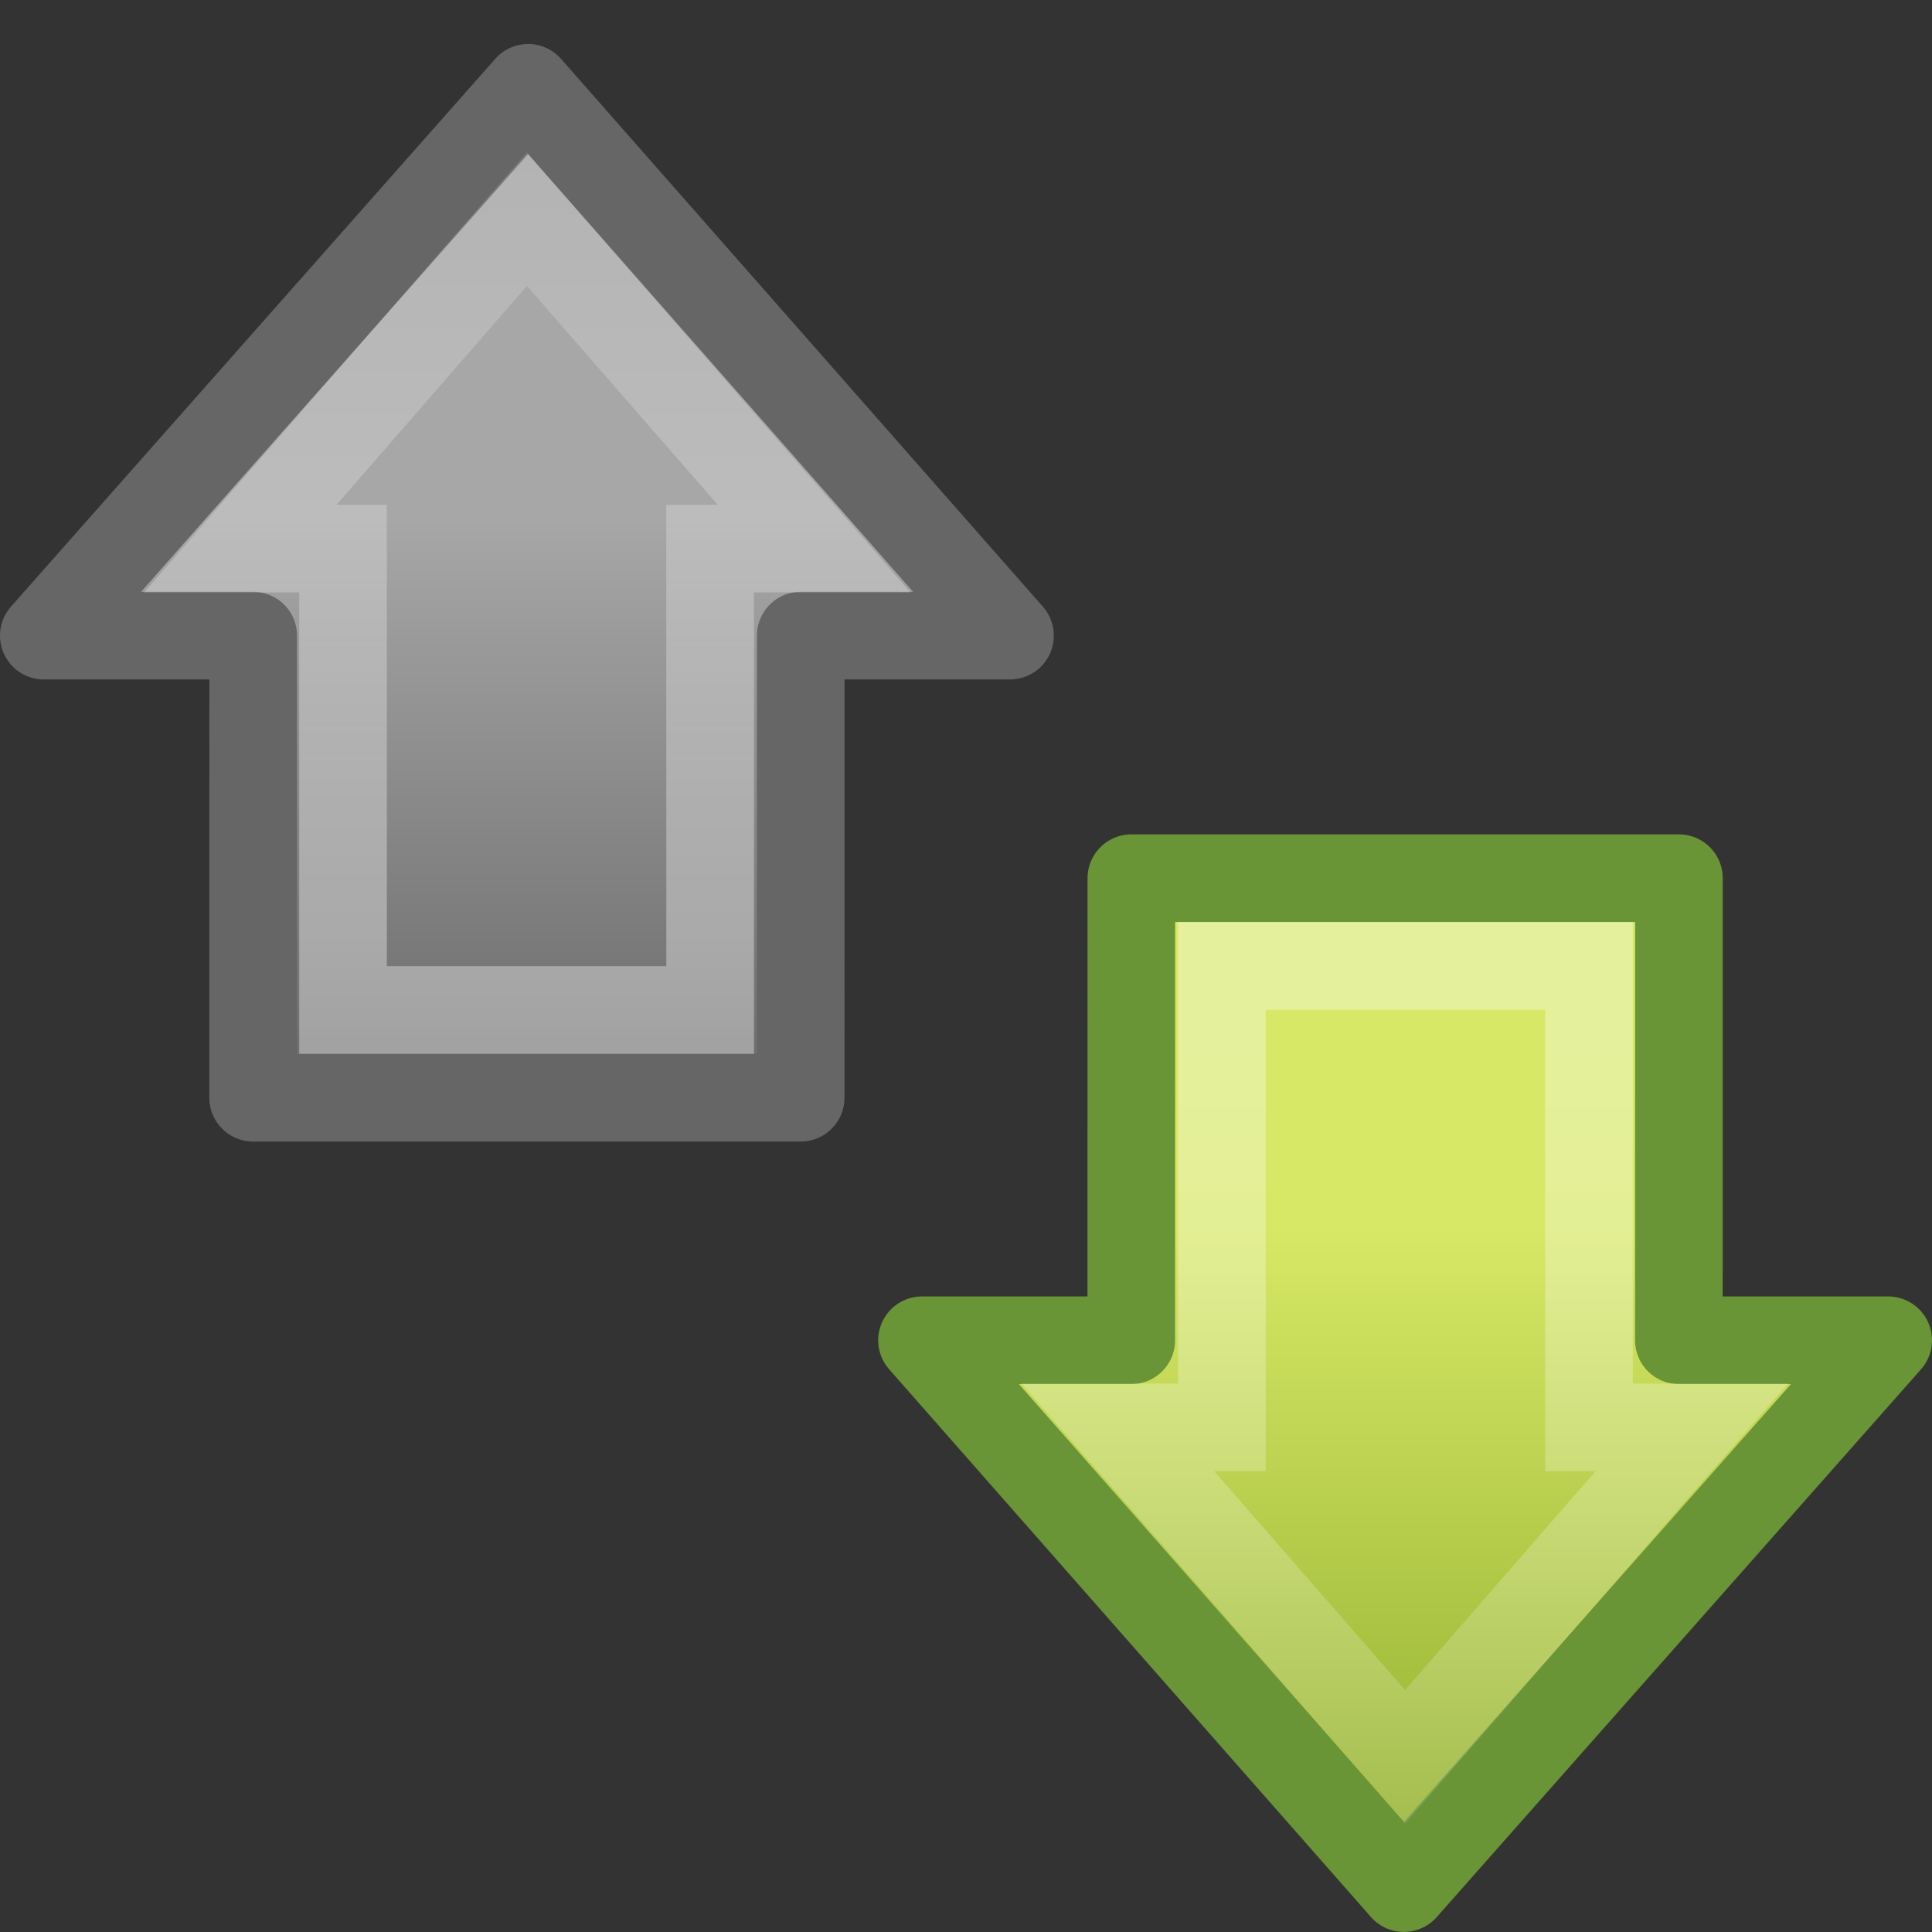 <?xml version="1.0" encoding="UTF-8" standalone="no"?>
<!-- Created with Inkscape (http://www.inkscape.org/) -->

<svg
   xmlns:dc="http://purl.org/dc/elements/1.1/"
   xmlns:cc="http://creativecommons.org/ns#"
   xmlns:rdf="http://www.w3.org/1999/02/22-rdf-syntax-ns#"
   xmlns:svg="http://www.w3.org/2000/svg"
   xmlns="http://www.w3.org/2000/svg"
   xmlns:xlink="http://www.w3.org/1999/xlink"
   xmlns:sodipodi="http://sodipodi.sourceforge.net/DTD/sodipodi-0.dtd"
   xmlns:inkscape="http://www.inkscape.org/namespaces/inkscape"
   version="1.0"
   width="22"
   height="22"
   id="svg2"
   inkscape:version="0.91 r13725"
   sodipodi:docname="gnome-netstatus-rx.svg">
  <rect width="100%" height="100%" fill="#333333" stroke="none"/>
  <sodipodi:namedview
     pagecolor="#ffffff"
     bordercolor="#666666"
     borderopacity="1"
     objecttolerance="10"
     gridtolerance="10"
     guidetolerance="10"
     inkscape:pageopacity="0"
     inkscape:pageshadow="2"
     inkscape:window-width="1440"
     inkscape:window-height="852"
     id="namedview36"
     showgrid="false"
     inkscape:zoom="7.5853273"
     inkscape:cx="22.784639"
     inkscape:cy="-14.358371"
     inkscape:window-x="0"
     inkscape:window-y="0"
     inkscape:window-maximized="1"
     inkscape:current-layer="svg2" />
  <defs
     id="defs4">
    <linearGradient
       id="linearGradient3840">
      <stop
         id="stop3842"
         offset="0"
         style="stop-color:#a7a7a7;stop-opacity:1;" />
      <stop
         id="stop3844"
         offset="1"
         style="stop-color:#6b6b6b;stop-opacity:1;" />
    </linearGradient>
    <linearGradient
       inkscape:collect="always"
       id="linearGradient4222">
      <stop
         style="stop-color:#ffffff;stop-opacity:1;"
         offset="0"
         id="stop4224" />
      <stop
         style="stop-color:#ffffff;stop-opacity:0;"
         offset="1"
         id="stop4226" />
    </linearGradient>
    <linearGradient
       id="linearGradient2264">
      <stop
         style="stop-color:#d7e866;stop-opacity:1;"
         offset="0"
         id="stop2266" />
      <stop
         style="stop-color:#8cab2a;stop-opacity:1;"
         offset="1"
         id="stop2268" />
    </linearGradient>
    <linearGradient
       inkscape:collect="always"
       xlink:href="#linearGradient4222"
       id="linearGradient3060"
       gradientUnits="userSpaceOnUse"
       gradientTransform="matrix(0,0.33,-0.322,0,24.469,7.392)"
       x1="13.472"
       y1="25.411"
       x2="57.726"
       y2="25.411" />
    <linearGradient
       inkscape:collect="always"
       xlink:href="#linearGradient2264"
       id="linearGradient3062"
       gradientUnits="userSpaceOnUse"
       gradientTransform="matrix(0,-0.285,-0.279,0,22.668,22.022)"
       x1="28.315"
       y1="20.71"
       x2="0.816"
       y2="20.71" />
    <linearGradient
       inkscape:collect="always"
       xlink:href="#linearGradient3840"
       id="linearGradient3068"
       gradientUnits="userSpaceOnUse"
       gradientTransform="matrix(0,0.285,0.279,0,-0.668,0.479)"
       x1="19.022"
       y1="16.701"
       x2="41.79"
       y2="16.701" />
    <linearGradient
       inkscape:collect="always"
       xlink:href="#linearGradient4222"
       id="linearGradient3070"
       gradientUnits="userSpaceOnUse"
       gradientTransform="matrix(0,-0.33,0.322,0,-2.469,15.109)"
       x1="13.472"
       y1="25.411"
       x2="57.726"
       y2="25.411" />
  </defs>
  <path
     inkscape:connector-curvature="0"
     id="path3288"
     d="m 21.501,15.262 -5.515,6.238 -5.487,-6.238 2.383,0 L 12.883,10 l 6.235,0 -4.31e-4,5.262 z"
     style="fill:url(#linearGradient3062);fill-opacity:1;fill-rule:nonzero;stroke:#699536;stroke-width:0.998;stroke-linecap:round;stroke-linejoin:round;stroke-miterlimit:4;stroke-opacity:1;stroke-dasharray:none;stroke-dashoffset:0;marker:none;visibility:visible;display:inline;overflow:visible"
     sodipodi:nodetypes="cccccccc" />
  <path
     inkscape:connector-curvature="0"
     id="path3290"
     d="M 19.264,16.254 16,20.004 l -3.271,-3.75 1.185,0 -5e-4,-5.254 4.18,0 5e-4,5.254 z"
     style="opacity:0.354;fill:none;stroke:url(#linearGradient3060);stroke-width:0.998;stroke-linecap:butt;stroke-linejoin:miter;stroke-miterlimit:4;stroke-opacity:1;stroke-dasharray:none;stroke-dashoffset:0;marker:none;visibility:visible;display:inline;overflow:visible"
     sodipodi:nodetypes="cccccccc" />
  <path
     sodipodi:nodetypes="cccccccc"
     style="fill:url(#linearGradient3068);fill-opacity:1;fill-rule:nonzero;stroke:#666666;stroke-width:0.998;stroke-linecap:round;stroke-linejoin:round;stroke-miterlimit:4;stroke-opacity:1;stroke-dasharray:none;stroke-dashoffset:0;marker:none;visibility:visible;display:inline;overflow:visible"
     d="m 0.499,7.238 5.515,-6.238 5.487,6.238 -2.383,0 -4.31e-4,5.262 -6.235,0 4.31e-4,-5.262 z"
     id="path3064"
     inkscape:connector-curvature="0" />
  <path
     sodipodi:nodetypes="cccccccc"
     style="opacity:0.354;fill:none;stroke:url(#linearGradient3070);stroke-width:0.998;stroke-linecap:butt;stroke-linejoin:miter;stroke-miterlimit:4;stroke-opacity:1;stroke-dasharray:none;stroke-dashoffset:0;marker:none;visibility:visible;display:inline;overflow:visible"
     d="m 2.736,6.247 3.264,-3.75 3.271,3.75 -1.185,0 5e-4,5.254 -4.18,0 -5e-4,-5.254 z"
     id="path3066"
     inkscape:connector-curvature="0" />
</svg>
